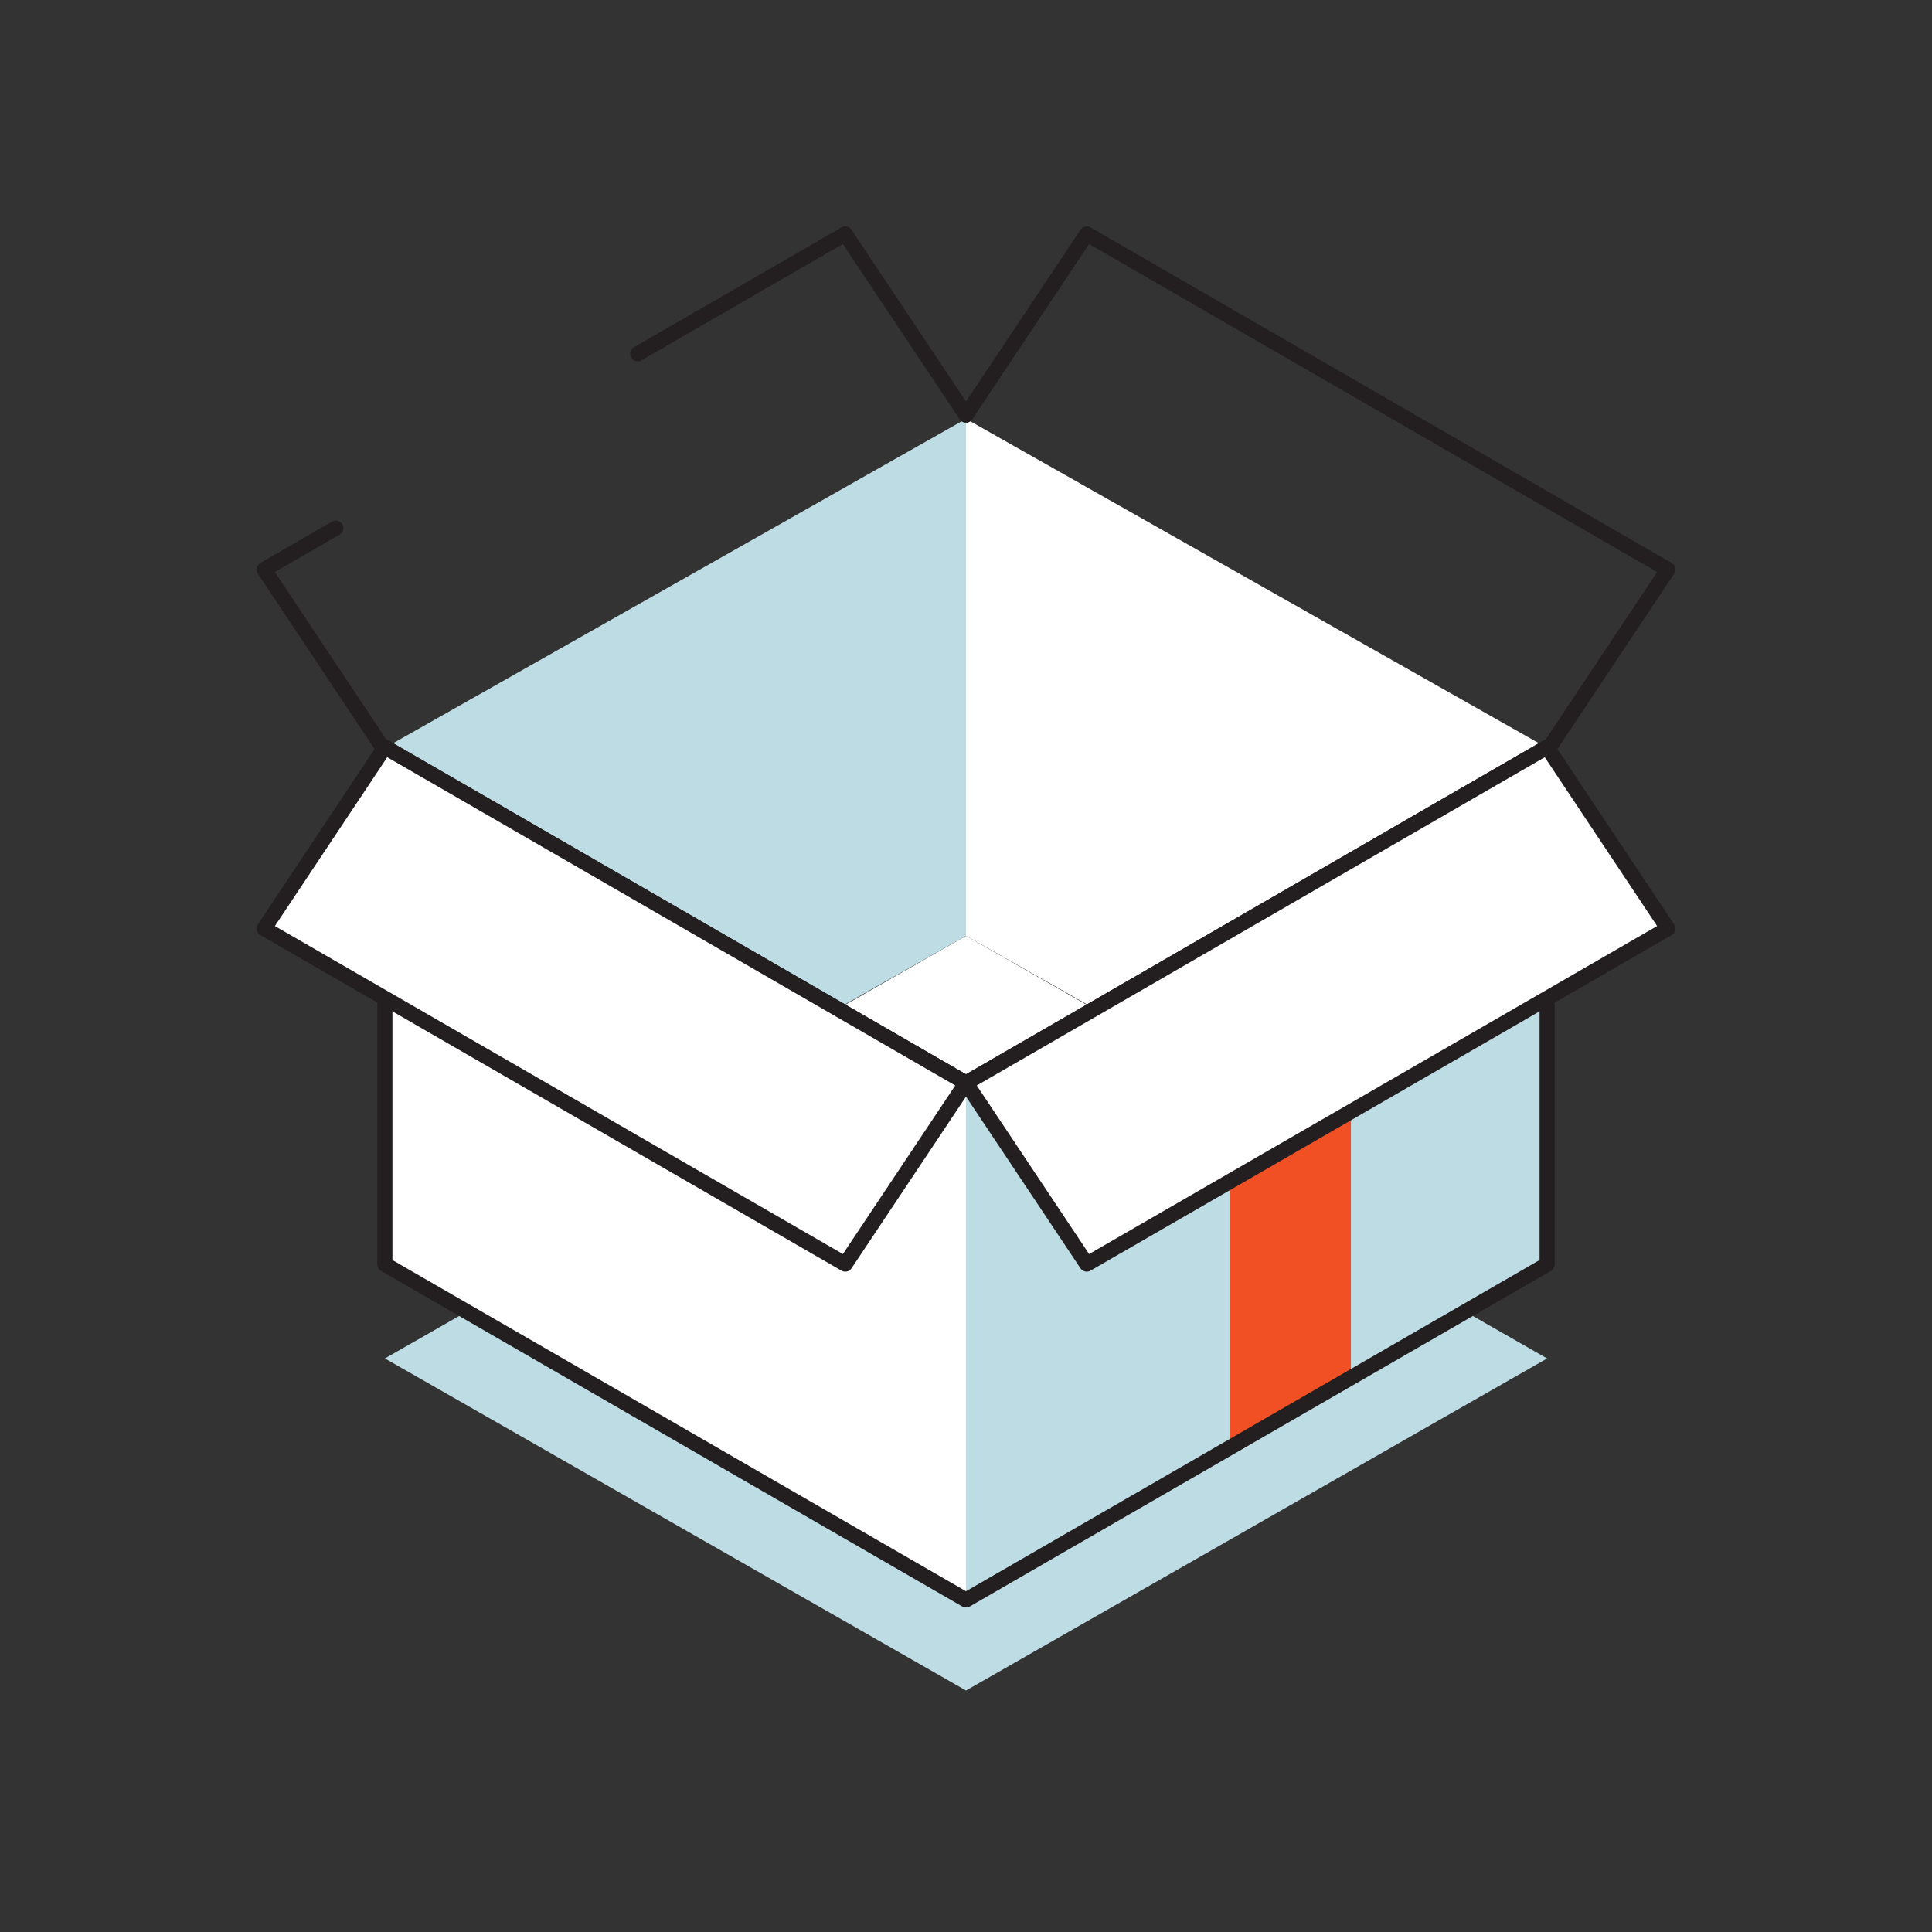<svg width="256" height="256" viewBox="0 0 256 256" fill="none" xmlns="http://www.w3.org/2000/svg">
<rect x="0" y="0" width="256" height="256" fill="#333333" stroke="none"/>
<path d="M51 180L128 136L205 180L128 224L51 180Z" fill="#BEDCE3"/>
<path d="M51 168L128 124L205 168L128 212L51 168Z" fill="white"/>
<path d="M128 124L51 167.598V99.098L128 55.5V124Z" fill="#BEDCE3"/>
<path d="M205 99.098L128 55.5V124L205 167.598V99.098Z" fill="white"/>
<path d="M128 212L51 167.598V99.098L128 143.5V212Z" fill="white"/>
<path d="M205 167.539L128 212V143.557L205 99V167.539Z" fill="#BEDCE3"/>
<path d="M163 192.014L179 182.757V143L163 152.194V192.014Z" fill="#F05023"/>
<path fill-rule="evenodd" clip-rule="evenodd" d="M50.5 98.134C50.81 97.955 51.191 97.955 51.5 98.134L128 142.345L204.5 98.134C204.809 97.955 205.19 97.955 205.5 98.134C205.809 98.312 206 98.643 206 99V167.539C206 167.896 205.809 168.226 205.5 168.405L128.5 212.866C128.191 213.045 127.809 213.045 127.5 212.866L50.5 168.405C50.191 168.226 50 167.896 50 167.539V99C50 98.643 50.191 98.312 50.5 98.134ZM52 100.733V166.962L128 210.845L204 166.962V100.733L128.5 144.366C128.191 144.545 127.809 144.545 127.5 144.366L52 100.733Z" fill="#231F20"/>
<path fill-rule="evenodd" clip-rule="evenodd" d="M204.446 100.333C203.986 100.027 203.862 99.406 204.168 98.946L219.577 75.794L144.312 32.335L128.832 55.555C128.526 56.015 127.905 56.139 127.445 55.832C126.986 55.526 126.862 54.905 127.168 54.446L143.168 30.445C143.46 30.006 144.043 29.87 144.5 30.134L221.5 74.595C221.739 74.733 221.911 74.964 221.974 75.233C222.037 75.502 221.986 75.785 221.832 76.015L205.832 100.054C205.526 100.514 204.906 100.639 204.446 100.333Z" fill="#231F20"/>
<path fill-rule="evenodd" clip-rule="evenodd" d="M51.554 100.332C52.014 100.026 52.139 99.406 51.833 98.946L36.423 75.793L45 70.841C45.478 70.565 45.642 69.953 45.366 69.475C45.09 68.997 44.478 68.833 44 69.109L34.5 74.594C34.261 74.733 34.089 74.963 34.026 75.232C33.963 75.501 34.014 75.784 34.167 76.014L50.167 100.054C50.474 100.514 51.094 100.638 51.554 100.332ZM128.555 55.832C129.014 55.526 129.138 54.905 128.832 54.445L112.832 30.445C112.54 30.006 111.957 29.87 111.5 30.133L84 46.012C83.522 46.288 83.358 46.9 83.634 47.378C83.91 47.856 84.522 48.02 85 47.744L111.688 32.334L127.168 55.555C127.474 56.014 128.095 56.138 128.555 55.832Z" fill="#231F20"/>
<path d="M221 123.039L144 167.5L128 143.5L205 98.999L221 123.039Z" fill="white"/>
<path fill-rule="evenodd" clip-rule="evenodd" d="M205.832 98.446C205.54 98.006 204.957 97.87 204.5 98.134L127.5 142.634C127.26 142.772 127.089 143.003 127.026 143.272C126.963 143.541 127.015 143.824 127.168 144.054L143.168 168.055C143.46 168.494 144.043 168.63 144.5 168.366L221.5 123.905C221.739 123.767 221.911 123.536 221.974 123.267C222.037 122.998 221.986 122.715 221.832 122.485L205.832 98.446ZM204.688 100.335L219.577 122.706L144.312 166.165L129.423 143.832L204.688 100.335Z" fill="#231F20"/>
<path d="M35 123.039L112 167.5L128 143.5L51 98.999L35 123.039Z" fill="white"/>
<path fill-rule="evenodd" clip-rule="evenodd" d="M50.688 97.664L129.423 143.167L112.832 168.055C112.54 168.494 111.957 168.63 111.5 168.366L34.5 123.905C34.261 123.767 34.089 123.536 34.026 123.267C33.963 122.998 34.014 122.715 34.167 122.485L50.688 97.664ZM51.312 100.335L36.423 122.706L111.688 166.165L126.577 143.832L51.312 100.335Z" fill="#231F20"/>
</svg>
